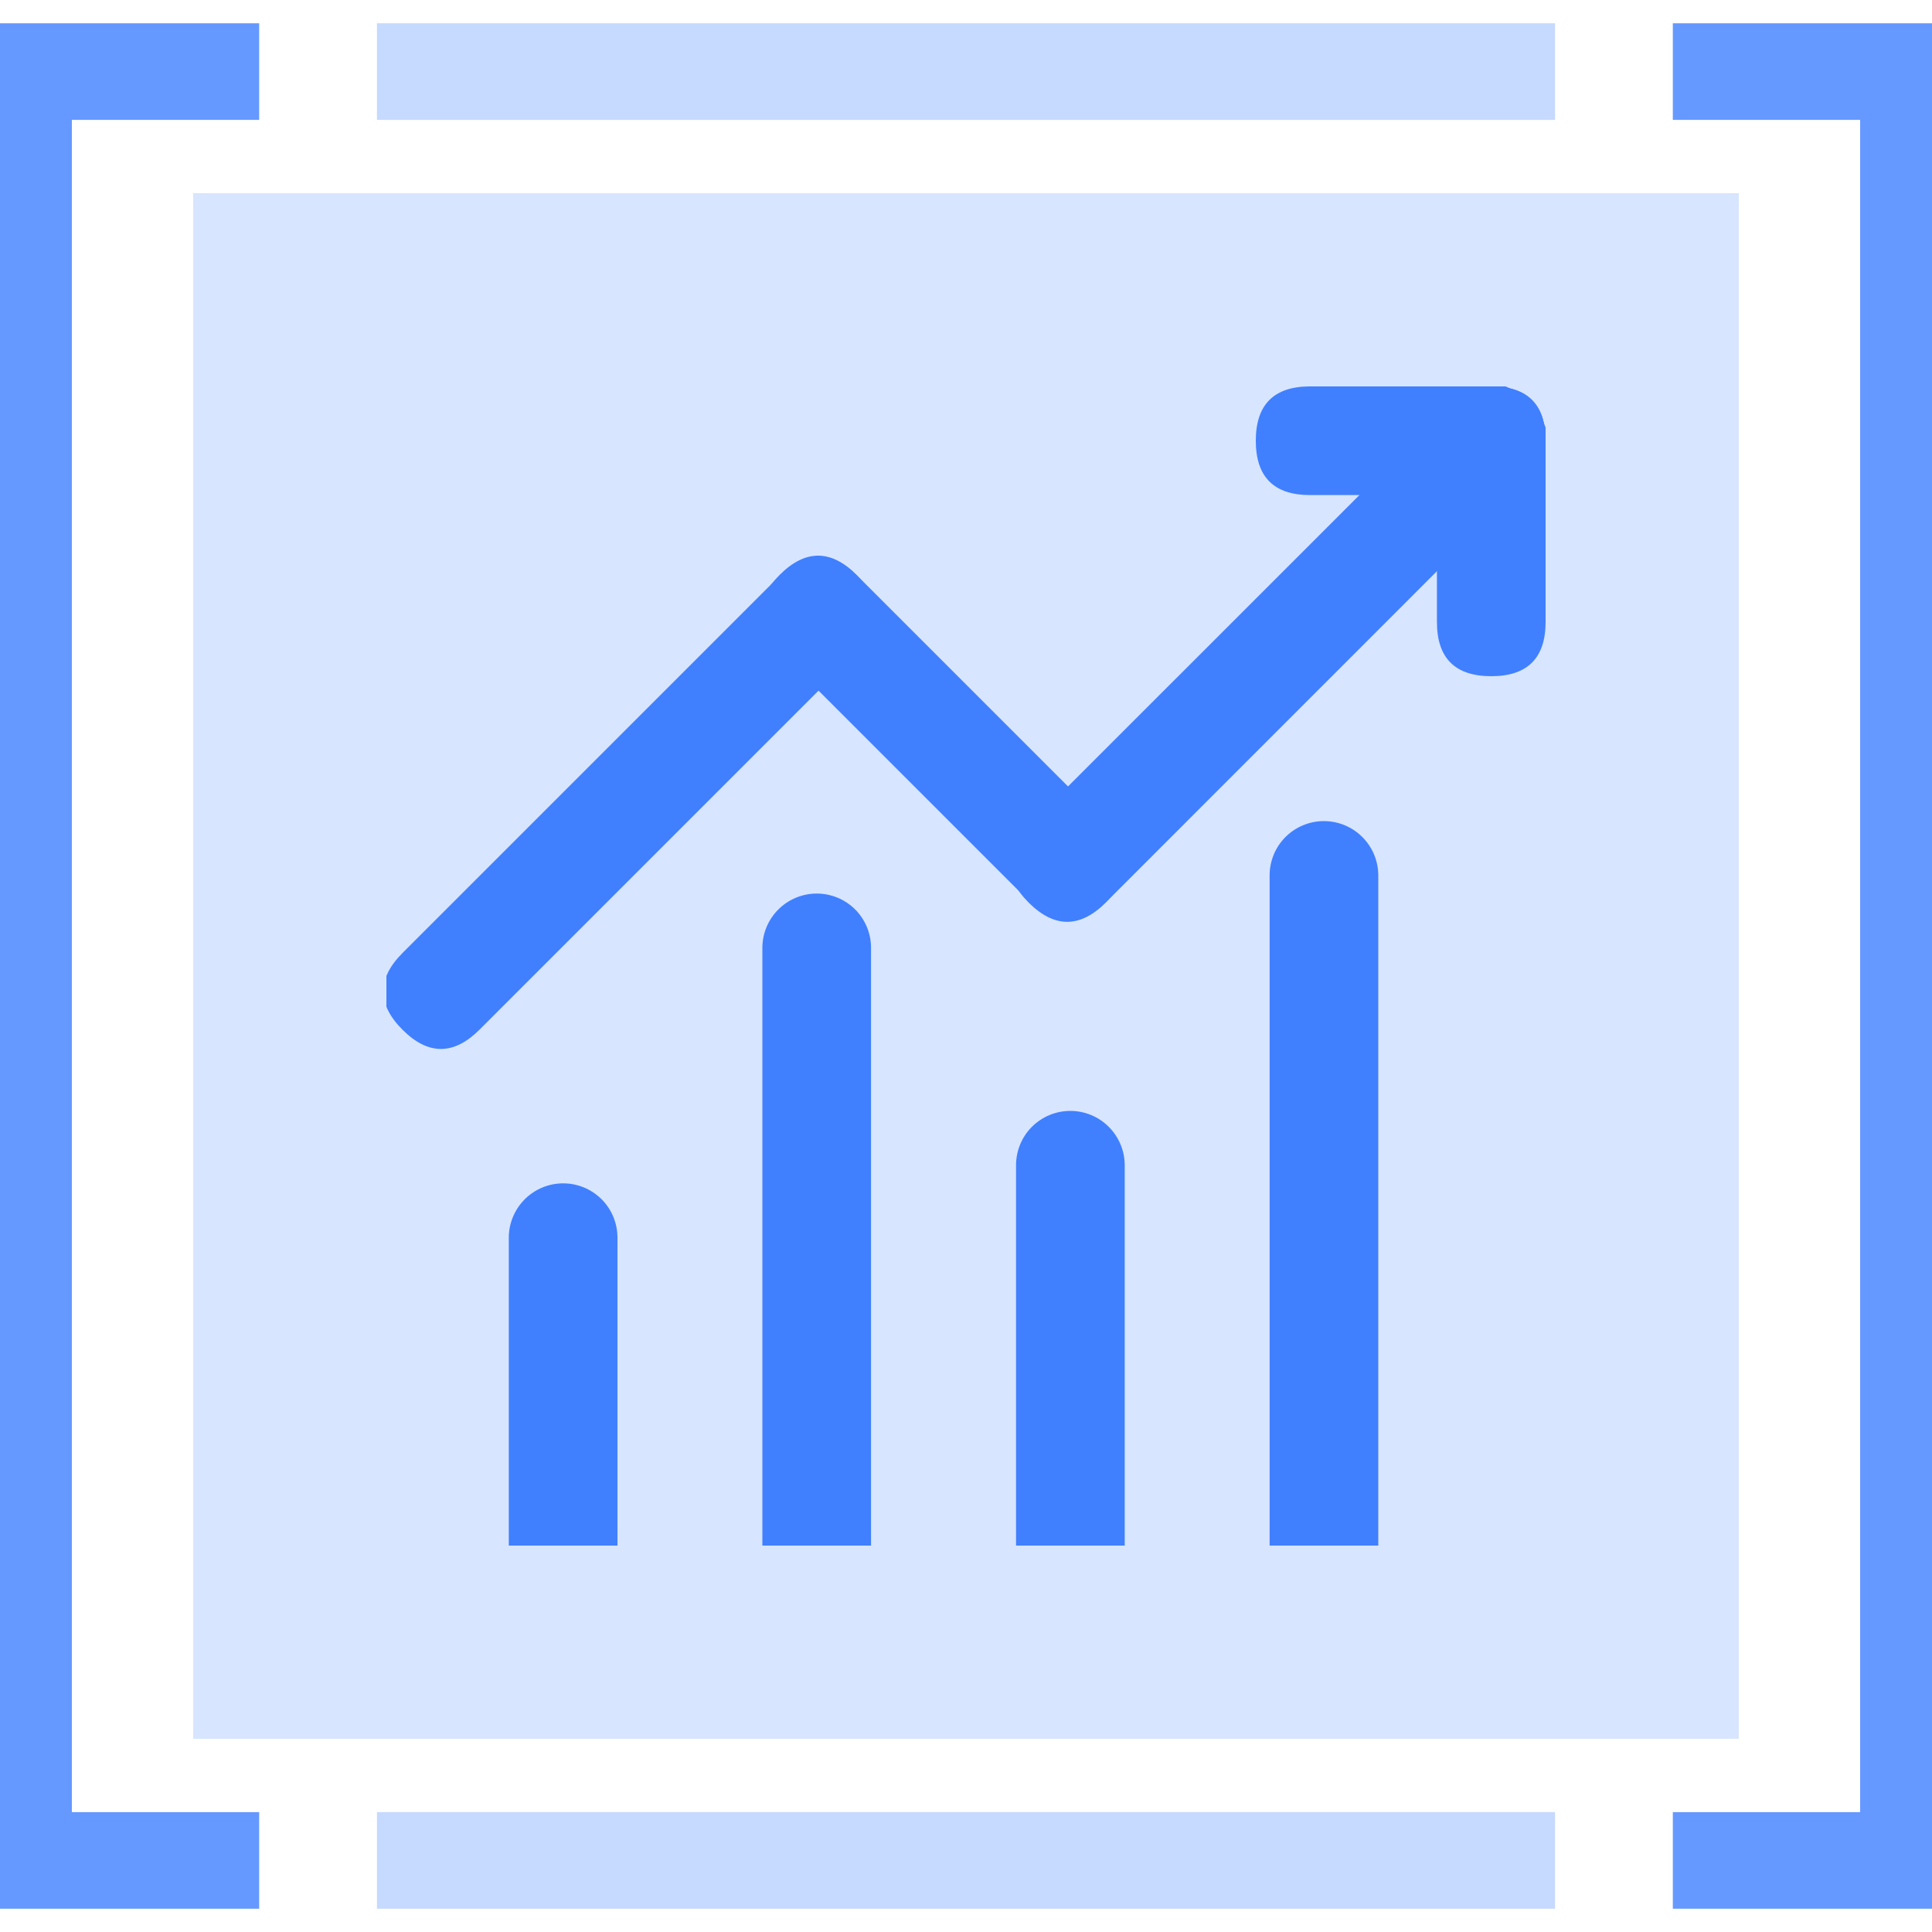 <svg width="20" height="20" viewBox="0 0 20 20" fill="none" xmlns="http://www.w3.org/2000/svg">
<g id="ic_fenxijieguo">
<g id="xuhao_bg" clip-path="url(#clip0_511_29003)">
<path id="Vector" opacity="0.8" d="M2.683 19.259H0.244V0.741H2.683" stroke="#4080FF" stroke-miterlimit="10"/>
<path id="Vector_2" opacity="0.3" d="M16.098 19.259H3.902" stroke="#4080FF" stroke-miterlimit="10"/>
<path id="Vector_3" opacity="0.8" d="M17.317 0.741H19.756V19.259H17.317" stroke="#4080FF" stroke-miterlimit="10"/>
<path id="Vector_4" opacity="0.3" d="M3.902 0.741H16.098" stroke="#4080FF" stroke-miterlimit="10"/>
<path id="Vector_5" opacity="0.2" d="M18 2H2V18H18V2Z" fill="#4080FF"/>
</g>
<g id="Frame" clip-path="url(#clip1_511_29003)">
<path id="Vector_6" d="M8.866 5.951L11.454 8.539C11.72 8.804 11.72 9.07 11.454 9.335C11.189 9.6 10.924 9.6 10.659 9.335L8.071 6.747C7.806 6.482 7.806 6.216 8.071 5.951C8.336 5.686 8.601 5.686 8.866 5.951Z" fill="#4080FF"/>
<path id="Vector_7" d="M10.649 8.548L15.03 4.168C15.295 3.902 15.56 3.902 15.825 4.168C16.091 4.433 16.091 4.698 15.825 4.963L11.445 9.344C11.18 9.609 10.915 9.609 10.649 9.344C10.384 9.078 10.384 8.813 10.649 8.548Z" fill="#4080FF"/>
<path id="Vector_8" d="M8.871 6.752L4.963 10.66C4.697 10.925 4.432 10.925 4.167 10.66C3.902 10.395 3.902 10.13 4.167 9.865L8.076 5.956C8.341 5.691 8.606 5.691 8.871 5.956C9.136 6.221 9.136 6.487 8.871 6.752Z" fill="#4080FF"/>
<path id="Vector_9" d="M16 4.562V6.438C16 6.812 15.812 7 15.438 7C15.062 7 14.875 6.812 14.875 6.438V4.562C14.875 4.188 15.062 4 15.438 4C15.812 4 16 4.188 16 4.562Z" fill="#4080FF"/>
<path id="Vector_10" d="M15.438 5.125H13.562C13.188 5.125 13 4.938 13 4.562C13 4.188 13.188 4 13.562 4H15.438C15.812 4 16 4.188 16 4.562C16 4.938 15.812 5.125 15.438 5.125Z" fill="#4080FF"/>
<path id="Vector_11" d="M5.267 16V12.812C5.267 12.663 5.327 12.52 5.432 12.415C5.538 12.309 5.681 12.25 5.83 12.25C5.979 12.25 6.122 12.309 6.228 12.415C6.333 12.52 6.392 12.663 6.392 12.812V16H5.267ZM7.892 16V9.812C7.892 9.663 7.952 9.52 8.057 9.415C8.163 9.309 8.306 9.25 8.455 9.25C8.604 9.25 8.747 9.309 8.853 9.415C8.958 9.52 9.017 9.663 9.017 9.812V16H7.892ZM13.143 16V9.062C13.143 8.913 13.202 8.77 13.307 8.665C13.413 8.559 13.556 8.5 13.705 8.5C13.854 8.5 13.997 8.559 14.103 8.665C14.208 8.77 14.268 8.913 14.268 9.062V16H13.143ZM10.518 16V12.062C10.518 11.913 10.577 11.77 10.682 11.665C10.788 11.559 10.931 11.5 11.08 11.5C11.229 11.5 11.372 11.559 11.478 11.665C11.583 11.77 11.643 11.913 11.643 12.062V16H10.518Z" fill="#4080FF"/>
</g>
</g>
<defs>
<clipPath id="clip0_511_29003">
<rect width="20" height="20" fill="white"/>
</clipPath>
<clipPath id="clip1_511_29003">
<rect width="12" height="12" fill="white" transform="translate(4 4)"/>
</clipPath>
</defs>
</svg>
